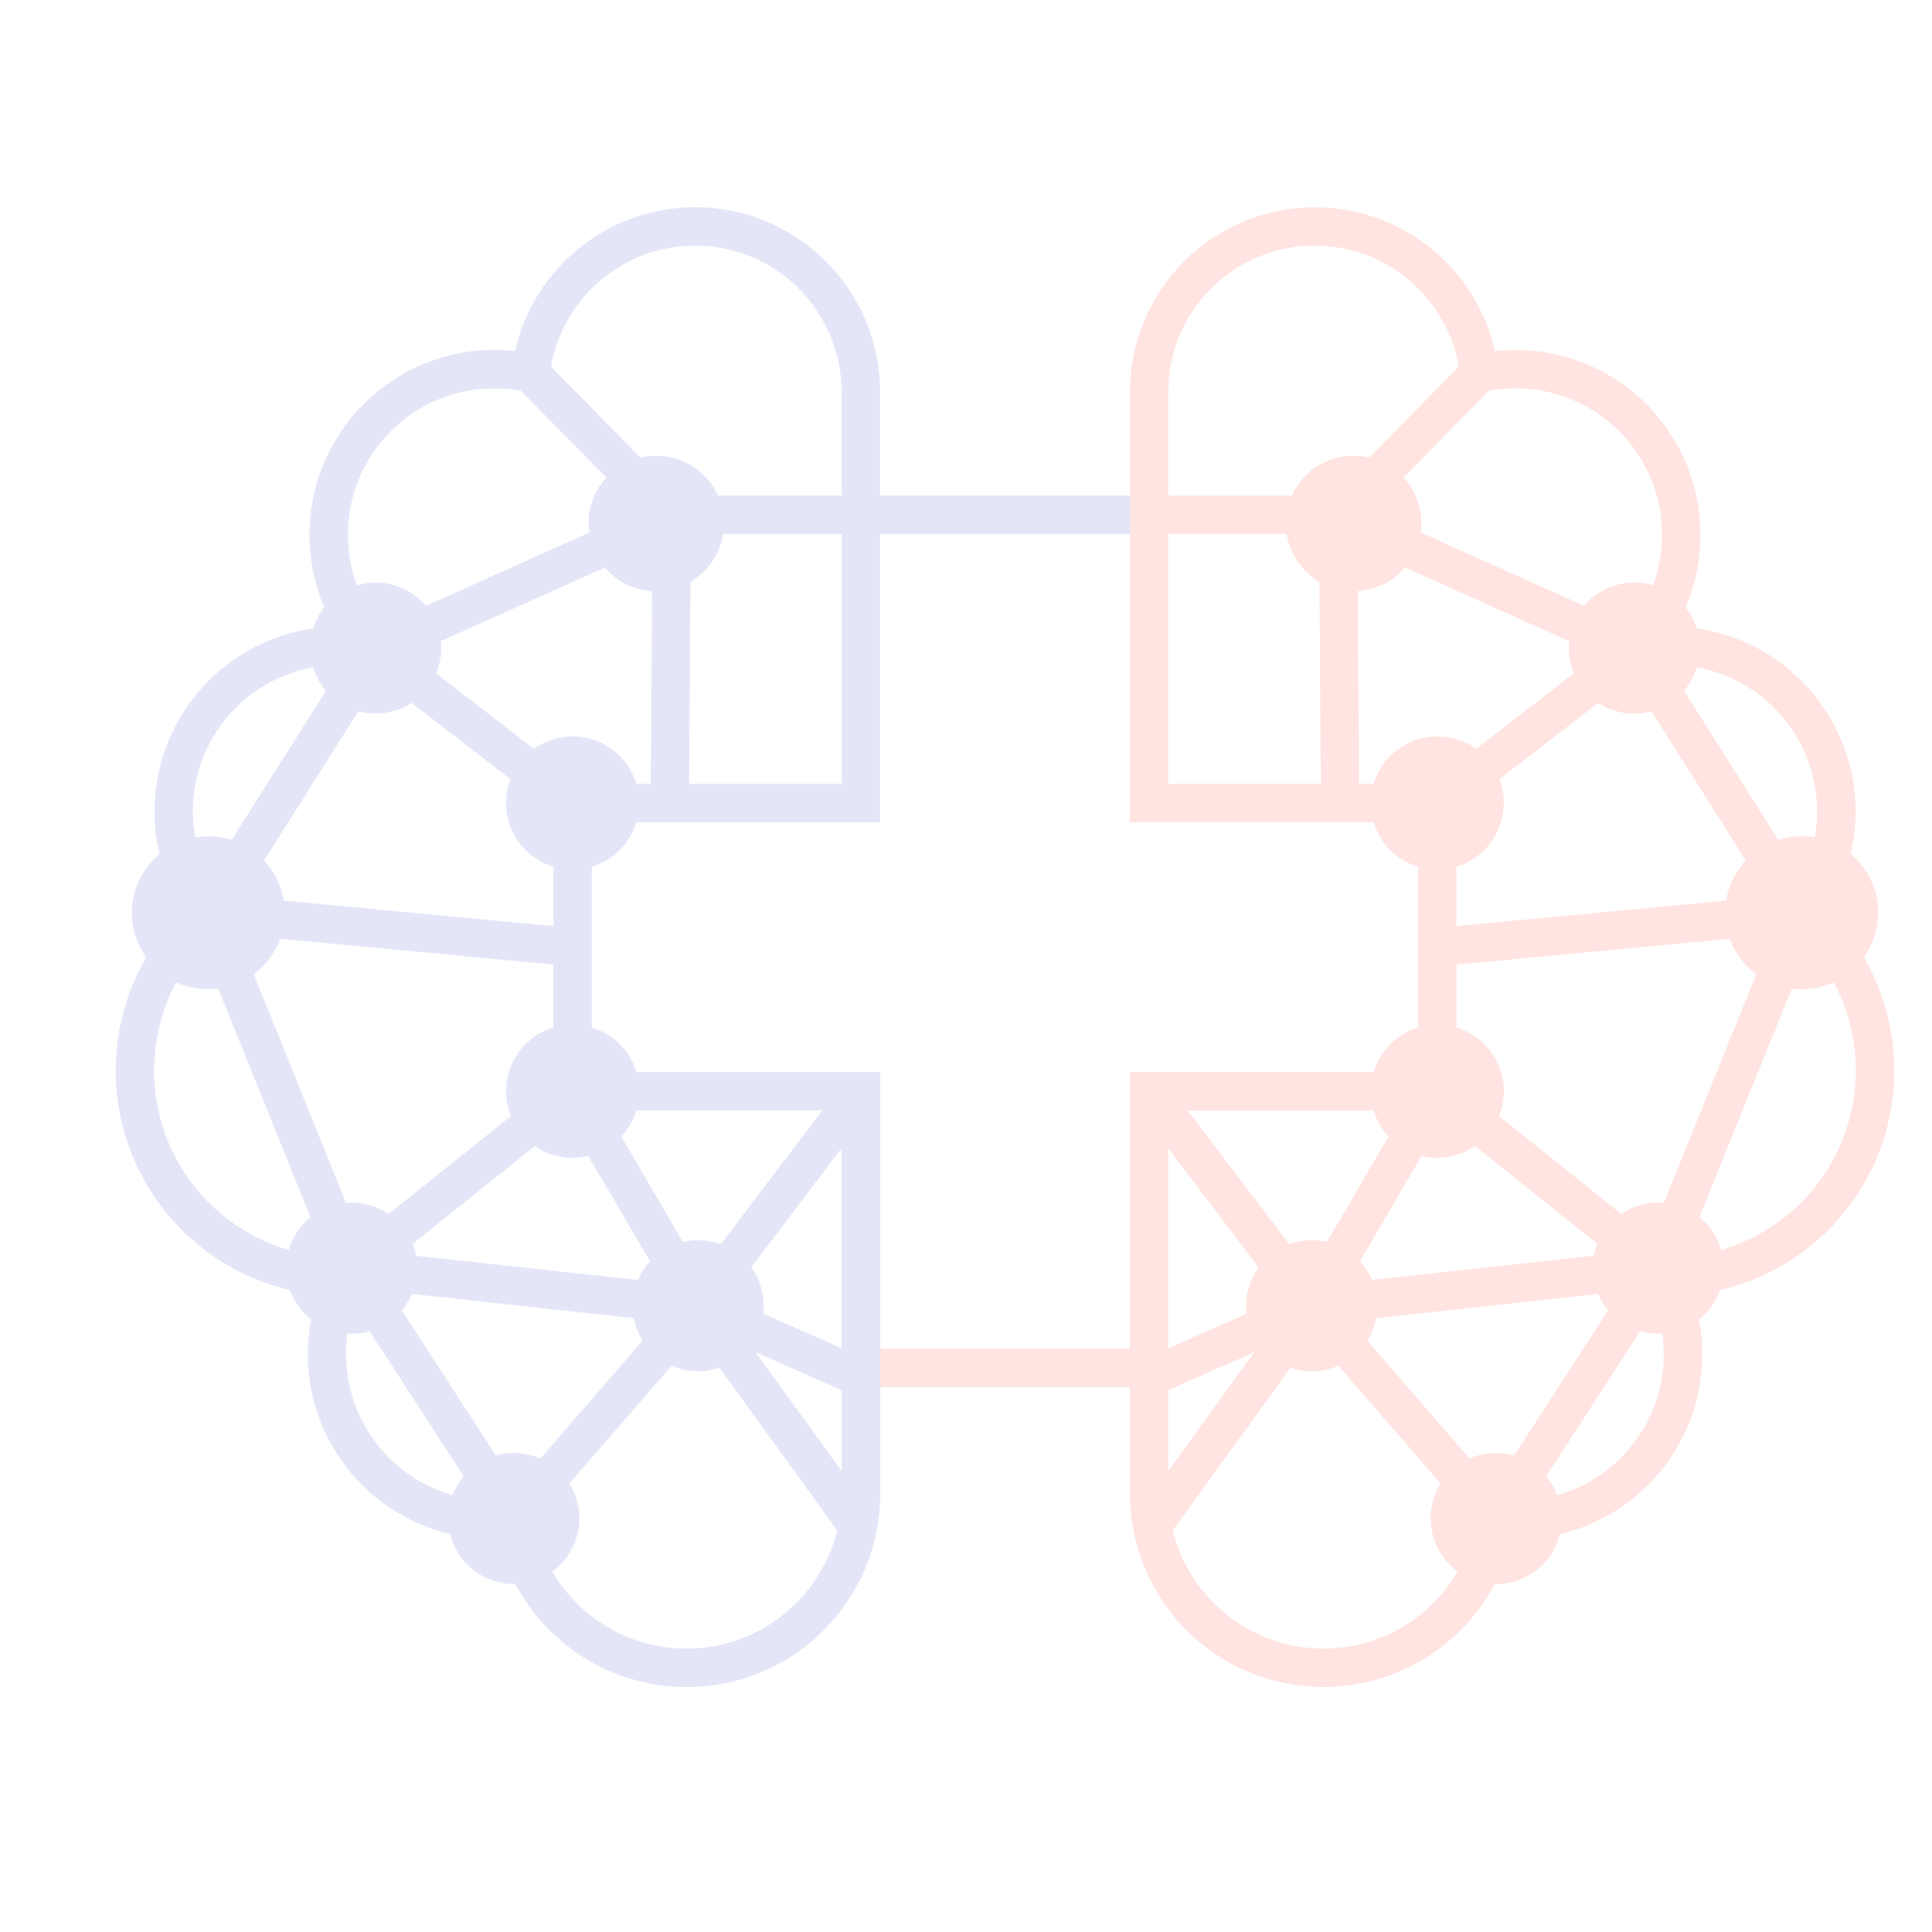<svg width="202" height="202" viewBox="0 0 202 202" fill="none" xmlns="http://www.w3.org/2000/svg">
<path fill-rule="evenodd" clip-rule="evenodd" d="M118.13 51.813H92.018V40.993C92.018 35.849 89.984 30.96 86.348 27.324C82.712 23.688 77.824 21.661 72.686 21.661C67.933 21.661 63.381 23.392 59.833 26.556C56.829 29.236 54.729 32.785 53.84 36.704H53.82C53.106 36.623 52.392 36.582 51.685 36.582C46.541 36.582 41.653 38.616 38.017 42.252C34.38 45.888 32.354 50.776 32.354 55.914C32.354 58.385 32.825 60.836 33.754 63.132L33.916 63.502C33.391 64.155 32.993 64.91 32.744 65.704C28.603 66.29 24.772 68.216 21.809 71.178C18.173 74.814 16.153 79.703 16.153 84.84C16.153 86.335 16.328 87.83 16.672 89.284C14.847 90.799 13.79 93.041 13.79 95.439C13.79 97.122 14.308 98.745 15.285 100.098C14.921 100.711 14.591 101.35 14.295 101.997C12.841 105.108 12.1 108.494 12.1 111.928C12.1 118.197 14.571 124.156 19.002 128.593C22.112 131.704 26.038 133.893 30.32 134.882C30.751 136.094 31.519 137.165 32.529 137.966C32.3 139.158 32.185 140.377 32.185 141.589C32.185 146.733 34.212 151.621 37.848 155.257C40.387 157.796 43.585 159.58 47.073 160.402C47.82 163.445 50.561 165.62 53.732 165.62C53.786 165.62 53.833 165.62 53.887 165.613C55.065 167.829 56.648 169.815 58.546 171.458C62.23 174.649 66.903 176.387 71.784 176.387C77.177 176.387 82.295 174.272 86.106 170.461C89.917 166.65 92.038 161.533 92.038 156.146V112.09H66.539C65.872 109.861 64.108 108.104 61.879 107.431V90.631C64.108 89.964 65.872 88.207 66.539 85.971H92.018V55.833H118.13V51.813ZM40.851 45.093C43.726 42.212 47.605 40.609 51.678 40.609C52.244 40.609 52.816 40.636 53.375 40.703C53.745 40.744 54.109 40.797 54.473 40.865L63.394 49.941C62.196 51.248 61.529 52.944 61.529 54.736C61.529 55.059 61.55 55.375 61.59 55.692L44.528 63.347C43.228 61.806 41.316 60.903 39.282 60.903C38.609 60.903 37.949 61.004 37.309 61.193C36.69 59.509 36.38 57.725 36.38 55.914C36.373 51.847 37.976 47.968 40.851 45.093ZM57.86 90.624V96.826L29.667 94.166C29.418 92.59 28.698 91.129 27.607 89.964L37.471 74.37C38.057 74.531 38.67 74.612 39.282 74.612C40.622 74.612 41.928 74.222 43.039 73.488L53.368 81.467C53.066 82.261 52.911 83.103 52.911 83.958C52.911 87.049 54.944 89.749 57.86 90.624ZM24.644 74.013C26.846 71.805 29.667 70.33 32.731 69.778C33.007 70.68 33.471 71.508 34.084 72.222L24.22 87.816C23.432 87.567 22.611 87.433 21.776 87.433C21.318 87.433 20.86 87.473 20.409 87.554C20.247 86.658 20.166 85.749 20.166 84.84C20.16 80.773 21.762 76.895 24.644 74.013ZM30.186 130.694C27.034 129.779 24.159 128.075 21.836 125.752C18.16 122.076 16.113 117.133 16.113 111.928C16.113 109.08 16.726 106.272 17.924 103.687C18.079 103.35 18.247 103.02 18.422 102.697C19.473 103.182 20.611 103.431 21.776 103.431C22.126 103.431 22.469 103.411 22.813 103.364L32.455 127.26C31.364 128.149 30.569 129.348 30.186 130.694ZM26.529 101.862C27.795 100.926 28.758 99.633 29.29 98.152L57.86 100.845V107.424C54.944 108.299 52.911 111.006 52.911 114.09C52.911 114.985 53.079 115.867 53.416 116.689L40.636 126.924C39.498 126.149 38.158 125.738 36.771 125.738C36.575 125.738 36.373 125.745 36.178 125.759L26.529 101.862ZM47.315 156.315C44.804 155.608 42.514 154.261 40.669 152.416C37.794 149.534 36.185 145.662 36.185 141.589C36.185 140.868 36.232 140.148 36.333 139.434C36.474 139.441 36.623 139.448 36.764 139.448C37.404 139.448 38.037 139.36 38.649 139.185L48.473 154.355C47.982 154.934 47.591 155.601 47.315 156.315ZM56.499 152.497C55.624 152.106 54.681 151.911 53.719 151.911C53.079 151.911 52.446 151.999 51.84 152.174L42.016 137.003C42.447 136.485 42.804 135.913 43.073 135.293L66.263 137.818C66.424 138.653 66.734 139.448 67.185 140.168L56.499 152.497ZM83.244 167.613C80.194 170.663 76.087 172.367 71.771 172.367C67.865 172.367 64.115 170.98 61.159 168.421C59.806 167.249 58.654 165.856 57.745 164.307C59.516 163.021 60.573 160.967 60.573 158.759C60.573 157.459 60.209 156.207 59.529 155.116L70.222 142.781C71.097 143.171 72.04 143.373 72.996 143.373C73.75 143.373 74.504 143.252 75.218 143.003L87.533 160.011C86.826 162.893 85.338 165.519 83.244 167.613ZM87.998 153.81L78.989 141.367L87.998 145.359V153.81ZM87.998 140.969L79.803 137.34C79.837 137.071 79.851 136.795 79.851 136.519C79.851 135.071 79.4 133.677 78.551 132.505L87.991 120.049V140.969H87.998ZM66.539 116.103H85.971L75.359 130.088C74.599 129.812 73.804 129.671 72.989 129.671C72.457 129.671 71.925 129.731 71.407 129.853L64.963 118.837C65.691 118.056 66.229 117.12 66.539 116.103ZM67.96 131.879C67.434 132.452 67.004 133.105 66.701 133.825L43.504 131.3C43.423 130.876 43.302 130.459 43.141 130.061L55.92 119.833C57.078 120.635 58.452 121.059 59.866 121.059C60.418 121.059 60.97 120.992 61.502 120.864L67.96 131.879ZM68.04 81.952H66.532C65.657 79.029 62.95 76.996 59.866 76.996C58.405 76.996 56.998 77.454 55.819 78.295L45.598 70.404C45.955 69.569 46.13 68.674 46.13 67.758C46.13 67.515 46.117 67.273 46.09 67.037L63.239 59.341C64.485 60.795 66.263 61.684 68.182 61.799L68.04 81.952ZM66.956 47.841L57.611 38.326C58.203 34.94 59.934 31.856 62.499 29.566C65.313 27.055 68.916 25.681 72.68 25.681C76.753 25.681 80.625 27.284 83.507 30.166C86.382 33.047 87.991 36.919 87.991 40.993V51.813H81.238H75.077C73.939 49.288 71.414 47.645 68.62 47.645C68.061 47.645 67.502 47.706 66.956 47.841ZM87.998 81.952H72.053L72.195 60.843C74.026 59.765 75.285 57.927 75.615 55.833H81.245H87.998V81.952Z" fill="#7A86DD" fill-opacity="0.2"/>
<path fill-rule="evenodd" clip-rule="evenodd" d="M195.866 101.997C195.563 101.35 195.233 100.717 194.869 100.098C195.846 98.738 196.371 97.122 196.371 95.438C196.371 93.048 195.314 90.806 193.489 89.284C193.832 87.83 194.008 86.335 194.008 84.84C194.008 79.696 191.974 74.807 188.338 71.171C185.375 68.215 181.551 66.29 177.41 65.704C177.161 64.903 176.757 64.155 176.238 63.502L176.393 63.145C177.322 60.842 177.794 58.391 177.794 55.92C177.794 50.776 175.76 45.888 172.131 42.252C168.495 38.616 163.607 36.596 158.469 36.596C157.755 36.596 157.042 36.636 156.335 36.717H156.308C155.419 32.798 153.325 29.25 150.322 26.57C146.773 23.405 142.221 21.675 137.468 21.675C132.323 21.675 127.435 23.701 123.799 27.337C120.163 30.973 118.143 35.862 118.143 40.999V85.971H143.622C144.295 88.2 146.053 89.957 148.281 90.631V107.43C146.053 108.097 144.295 109.854 143.622 112.09H118.143V141.009H92.031V145.023H118.143V156.146C118.143 161.533 120.264 166.65 124.068 170.461C127.879 174.272 133.004 176.386 138.39 176.386C143.265 176.386 147.938 174.642 151.628 171.458C153.527 169.815 155.109 167.828 156.287 165.613C156.341 165.62 156.388 165.62 156.442 165.62C159.607 165.62 162.354 163.445 163.095 160.401C166.589 159.58 169.781 157.796 172.326 155.25C175.962 151.614 177.982 146.726 177.982 141.589C177.982 140.377 177.868 139.158 177.639 137.966C178.649 137.165 179.41 136.101 179.841 134.882C184.13 133.892 188.049 131.704 191.159 128.593C195.59 124.156 198.061 118.197 198.061 111.928C198.054 108.487 197.314 105.107 195.866 101.997ZM177.417 69.778C180.48 70.33 183.295 71.811 185.503 74.013C188.378 76.895 189.981 80.766 189.981 84.84C189.981 85.749 189.9 86.658 189.745 87.553C189.294 87.473 188.836 87.432 188.378 87.432C187.55 87.432 186.722 87.56 185.934 87.816L176.07 72.222C176.676 71.508 177.141 70.68 177.417 69.778ZM156.772 81.467L167.101 73.488C168.219 74.222 169.518 74.612 170.858 74.612C171.471 74.612 172.077 74.531 172.67 74.37L182.534 89.964C181.443 91.129 180.723 92.59 180.474 94.166L152.281 96.825V90.624C155.197 89.749 157.23 87.042 157.23 83.958C157.237 83.109 157.075 82.261 156.772 81.467ZM156.765 40.696C157.331 40.636 157.897 40.602 158.462 40.602C162.536 40.602 166.408 42.205 169.289 45.086C172.171 47.968 173.774 51.84 173.774 55.914C173.774 57.718 173.464 59.496 172.845 61.193C172.205 60.997 171.538 60.903 170.872 60.903C168.832 60.903 166.926 61.805 165.627 63.347L148.551 55.678C148.591 55.361 148.611 55.045 148.611 54.722C148.611 52.937 147.945 51.234 146.746 49.928L155.668 40.851C156.025 40.791 156.395 40.737 156.765 40.696ZM122.143 81.951V55.833H134.532C134.862 57.927 136.121 59.772 137.953 60.842L138.101 81.951H122.143ZM135.071 51.813H122.143V40.992C122.143 36.919 123.745 33.04 126.627 30.165C129.509 27.283 133.381 25.681 137.454 25.681C141.225 25.681 144.827 27.055 147.642 29.566C150.207 31.855 151.938 34.939 152.537 38.326L143.184 47.84C142.646 47.712 142.087 47.645 141.528 47.645C138.727 47.645 136.209 49.288 135.071 51.813ZM143.609 81.951H142.107L141.966 61.798C143.885 61.684 145.662 60.795 146.908 59.341L164.058 67.037C164.031 67.279 164.017 67.522 164.017 67.757C164.017 68.673 164.199 69.569 164.549 70.404L154.335 78.295C153.156 77.447 151.749 76.996 150.288 76.996C147.191 76.996 144.484 79.029 143.609 81.951ZM148.638 120.857C149.177 120.985 149.729 121.052 150.281 121.052C151.695 121.052 153.069 120.621 154.227 119.826L167.007 130.054C166.845 130.458 166.724 130.869 166.643 131.293L143.447 133.818C143.137 133.105 142.713 132.445 142.188 131.872L148.638 120.857ZM143.609 116.103C143.912 117.12 144.45 118.056 145.177 118.837L138.734 129.852C138.215 129.731 137.683 129.671 137.151 129.671C136.343 129.671 135.542 129.812 134.788 130.088L124.183 116.103H143.609ZM122.143 120.055L131.59 132.512C130.748 133.677 130.29 135.071 130.29 136.525C130.29 136.794 130.303 137.07 130.337 137.347L122.143 140.976V120.055ZM122.143 145.359L131.152 141.366L122.143 153.81V145.359ZM148.988 168.421C146.033 170.98 142.282 172.367 138.377 172.367C134.061 172.367 129.953 170.67 126.903 167.613C124.802 165.512 123.314 162.893 122.614 160.011L134.929 143.003C135.643 143.252 136.39 143.373 137.151 143.373C138.114 143.373 139.057 143.171 139.932 142.78L150.625 155.116C149.938 156.207 149.581 157.459 149.581 158.759C149.581 160.974 150.638 163.027 152.409 164.307C151.5 165.862 150.349 167.249 148.988 168.421ZM158.307 152.173C157.695 151.998 157.062 151.911 156.429 151.911C155.466 151.911 154.523 152.106 153.648 152.497L142.955 140.168C143.407 139.447 143.723 138.646 143.885 137.818L167.081 135.293C167.35 135.912 167.707 136.491 168.138 137.003L158.307 152.173ZM169.471 152.416C167.626 154.261 165.337 155.607 162.825 156.314C162.549 155.601 162.159 154.934 161.667 154.348L171.491 139.178C172.104 139.353 172.737 139.441 173.37 139.441C173.511 139.441 173.653 139.434 173.801 139.427C173.902 140.141 173.949 140.861 173.949 141.582C173.956 145.655 172.346 149.534 169.471 152.416ZM173.969 125.758C173.767 125.745 173.572 125.738 173.377 125.738C171.996 125.738 170.65 126.149 169.512 126.923L156.732 116.695C157.062 115.867 157.237 114.992 157.237 114.096C157.237 111.012 155.203 108.306 152.288 107.43V100.852L180.857 98.159C181.396 99.64 182.359 100.926 183.625 101.869L173.969 125.758ZM188.311 125.745C185.988 128.068 183.113 129.772 179.962 130.687C179.578 129.341 178.777 128.142 177.686 127.26L187.335 103.363C187.678 103.411 188.028 103.431 188.372 103.431C189.537 103.431 190.681 103.182 191.725 102.697C191.9 103.02 192.068 103.35 192.223 103.687C193.422 106.272 194.034 109.073 194.034 111.928C194.034 117.126 191.988 122.069 188.311 125.745Z" fill="#FF786B" fill-opacity="0.2"/>
</svg>
